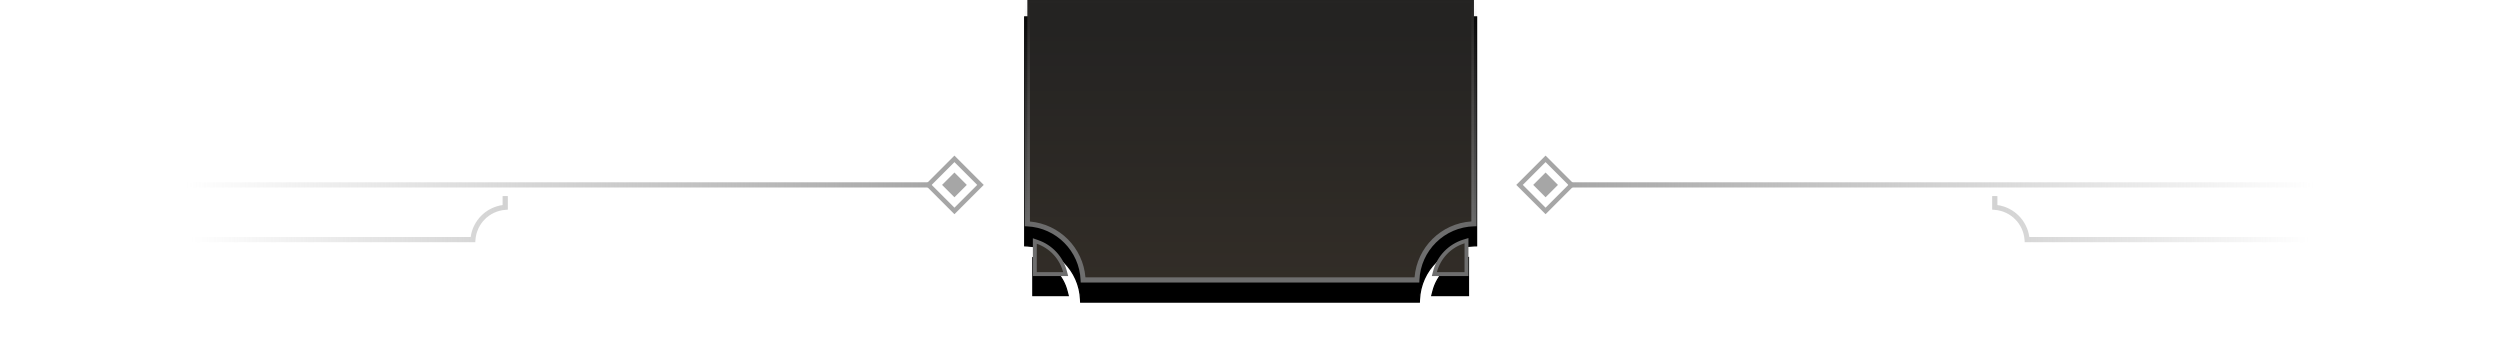 <?xml version="1.0" encoding="UTF-8" standalone="no"?>
<svg
   width="1920"
   height="262"
   viewBox="0 0 1920 262"
   fill="none"
   version="1.1"
   id="svg47"
   xml:space="preserve"
   xmlns:xlink="http://www.w3.org/1999/xlink"
   xmlns="http://www.w3.org/2000/svg"
   xmlns:svg="http://www.w3.org/2000/svg"><mask
     id="mask0_157_3523"
     maskUnits="userSpaceOnUse"
     x="1463"
     y="151"
     width="546"
     height="111"><rect
       x="1463.5"
       y="151.5"
       width="545"
       height="110"
       fill="#d9d9d9"
       stroke="url(#paint0_linear_157_3523)"
       id="rect1" /></mask><mask
     id="mask1_157_3523"
     maskUnits="userSpaceOnUse"
     x="-90"
     y="151"
     width="546"
     height="111"><rect
       x="-0.5"
       y="0.5"
       width="545"
       height="110"
       transform="matrix(-1,0,0,1,455,151)"
       fill="#d9d9d9"
       stroke="url(#paint3_linear_157_3523)"
       id="rect4" /></mask><defs
     id="defs47"><linearGradient
       id="linearGradient89"><stop
         style="stop-color:#6e6e6e;stop-opacity:0;"
         offset="0"
         id="stop88" /><stop
         style="stop-color:#6e6e6e;stop-opacity:1;"
         offset="0.829"
         id="stop89" /></linearGradient><linearGradient
       id="linearGradient65"><stop
         style="stop-color:#242322;stop-opacity:1;"
         offset="0.1"
         id="stop65" /><stop
         style="stop-color:#322d27;stop-opacity:1;"
         offset="1"
         id="stop66" /></linearGradient><linearGradient
       id="linearGradient57"><stop
         style="stop-color:#a6a6a6;stop-opacity:0;"
         offset="0.379"
         id="stop57" /><stop
         style="stop-color:#a6a6a6;stop-opacity:0.502;"
         offset="1"
         id="stop58" /></linearGradient><linearGradient
       id="linearGradient55"><stop
         style="stop-color:#a6a6a6;stop-opacity:0;"
         offset="0.199"
         id="stop55" /><stop
         style="stop-color:#a6a6a6;stop-opacity:1;"
         offset="1"
         id="stop56" /></linearGradient><linearGradient
       id="paint0_linear_157_3523"
       x1="1736"
       y1="151"
       x2="1736"
       y2="262"
       gradientUnits="userSpaceOnUse"><stop
         stop-color="#6E6E6E"
         id="stop21" /><stop
         offset="1"
         stop-color="#6E6E6E"
         stop-opacity="0"
         id="stop22" /></linearGradient><linearGradient
       id="paint3_linear_157_3523"
       x1="273"
       y1="0"
       x2="273"
       y2="111"
       gradientUnits="userSpaceOnUse"><stop
         stop-color="#6E6E6E"
         id="stop27" /><stop
         offset="1"
         stop-color="#6E6E6E"
         stop-opacity="0"
         id="stop28" /></linearGradient><linearGradient
       xlink:href="#linearGradient57"
       id="linearGradient58"
       x1="-2"
       y1="163"
       x2="390"
       y2="163"
       gradientUnits="userSpaceOnUse" /><linearGradient
       xlink:href="#linearGradient65"
       id="linearGradient66"
       x1="960.5"
       y1="0"
       x2="960.5"
       y2="215"
       gradientUnits="userSpaceOnUse" /><linearGradient
       xlink:href="#linearGradient55"
       id="linearGradient73"
       x1="0"
       y1="142"
       x2="715.504"
       y2="142"
       gradientUnits="userSpaceOnUse" /><linearGradient
       xlink:href="#linearGradient89"
       id="linearGradient94"
       x1="960.5"
       y1="-2.7755576e-17"
       x2="960.5"
       y2="217"
       gradientUnits="userSpaceOnUse" /><linearGradient
       xlink:href="#linearGradient65"
       id="linearGradient100"
       x1="960.5"
       y1="2"
       x2="960.5"
       y2="217"
       gradientUnits="userSpaceOnUse" /><linearGradient
       xlink:href="#linearGradient89"
       id="linearGradient103"
       x1="960.5"
       y1="2"
       x2="960.5"
       y2="217"
       gradientUnits="userSpaceOnUse" /><filter
       style="color-interpolation-filters:sRGB"
       id="filter120"
       x="-0.126"
       y="-0.2"
       width="1.252"
       height="1.468"><feFlood
         result="flood"
         in="SourceGraphic"
         flood-opacity="0.498"
         flood-color="rgb(0,0,0)"
         id="feFlood119" /><feGaussianBlur
         result="blur"
         in="SourceGraphic"
         stdDeviation="18"
         id="feGaussianBlur119" /><feOffset
         result="offset"
         in="blur"
         dx="0"
         dy="15"
         id="feOffset119" /><feComposite
         result="comp1"
         operator="in"
         in="flood"
         in2="offset"
         id="feComposite119" /><feComposite
         result="comp2"
         operator="atop"
         in="comp1"
         in2="comp1"
         id="feComposite120" /></filter><linearGradient
       xlink:href="#linearGradient57"
       id="linearGradient2"
       gradientUnits="userSpaceOnUse"
       x1="-2"
       y1="163"
       x2="390"
       y2="163" /><linearGradient
       xlink:href="#linearGradient55"
       id="linearGradient3"
       gradientUnits="userSpaceOnUse"
       x1="0"
       y1="142"
       x2="715.504"
       y2="142" /></defs><g
     id="layer2"
     style="display:inline"><g
       id="g58"><g
         id="g76"><path
           id="rect52"
           style="baseline-shift:baseline;display:inline;overflow:visible;opacity:1;vector-effect:none;fill:url(#linearGradient2);paint-order:stroke markers fill;enable-background:accumulate;stop-color:#000000;stop-opacity:1"
           d="M -2,150.576 V 186 h 367.02 l 0.137,-1.852 c 0.918,-12.313 10.679,-22.074 22.992,-22.992 L 390,161.02 v -10.443 h -4 v 6.9 C 373.26,159.267 363.267,169.26 361.477,182 H 2 v -31.424 z" /><path
           style="baseline-shift:baseline;display:inline;overflow:visible;opacity:1;vector-effect:none;fill:url(#linearGradient3);fill-opacity:1;paint-order:stroke markers fill;enable-background:accumulate;stop-color:#000000;stop-opacity:1"
           d="m 0,140 v 4 h 715.504 v -4 z"
           id="path71" /><path
           id="rect1-0"
           style="display:inline;opacity:1;fill:#a6a6a6;fill-opacity:1;stroke:none;stroke-width:1.587;stroke-linecap:round;stroke-dasharray:0, 10.157;stroke-dashoffset:0"
           d="m 4.209,-4.209 v 8.419 h 8.419 v -8.419 z m 0.936,0.936 H 11.692 V 3.273 H 5.146 Z m 1.496,1.496 v 3.555 h 3.555 v -3.555 z"
           transform="matrix(2.673,2.673,-2.673,2.673,710.5,119.5)" /></g><g
         id="g75"
         transform="matrix(-1,0,0,1,1920,0)"
         style="display:inline"><path
           id="path75"
           d="M -2,150.576 V 186 h 367.02 l 0.137,-1.852 c 0.918,-12.313 10.679,-22.074 22.992,-22.992 L 390,161.02 v -10.443 h -4 v 6.9 C 373.26,159.267 363.267,169.26 361.477,182 H 2 v -31.424 z"
           style="baseline-shift:baseline;display:inline;overflow:visible;opacity:1;vector-effect:none;fill:url(#linearGradient58);paint-order:stroke markers fill;enable-background:accumulate;stop-color:#000000;stop-opacity:1" /><path
           id="path74"
           d="m 0,140 v 4 h 715.504 v -4 z"
           style="baseline-shift:baseline;display:inline;overflow:visible;opacity:1;vector-effect:none;fill:url(#linearGradient73);fill-opacity:1;paint-order:stroke markers fill;enable-background:accumulate;stop-color:#000000;stop-opacity:1" /><path
           transform="matrix(2.673,2.673,-2.673,2.673,710.5,119.5)"
           id="path73"
           d="m 4.209,-4.209 v 8.419 h 8.419 v -8.419 z m 0.936,0.936 H 11.692 V 3.273 H 5.146 Z m 1.496,1.496 v 3.555 h 3.555 v -3.555 z"
           style="display:inline;opacity:1;fill:#a6a6a6;fill-opacity:1;stroke:none;stroke-width:1.587;stroke-linecap:round;stroke-dasharray:0, 10.157;stroke-dashoffset:0" /></g></g><g
       id="g83"><path
         id="path104"
         style="baseline-shift:baseline;display:inline;overflow:visible;opacity:1;vector-effect:none;fill:#000000;fill-opacity:1;stroke:#000000;stroke-opacity:1;paint-order:stroke markers fill;filter:url(#filter120);enable-background:accumulate;stop-color:#000000;stop-opacity:1"
         d="m 787,-2 v 175.76 l 1.904,0.09 c 22.249,1.056 40.059,18.947 40.982,41.232 L 829.967,217 h 260.066 l 0.08,-1.918 c 0.937,-22.603 19.241,-40.687 41.938,-41.268 L 1134,173.764 V -2 Z m 340.764,184.818 -3.879,1.188 c -11.375,3.483 -20.235,12.669 -23.264,24.234 L 1099.637,212 h 28.127 z m -334.527,0.178 V 212 h 27.127 l -0.984,-3.76 c -2.93,-11.192 -11.321,-20.154 -22.168,-23.879 z" /><path
         style="baseline-shift:baseline;display:inline;overflow:visible;opacity:1;vector-effect:none;fill:url(#linearGradient103);stroke:none;paint-order:stroke markers fill;enable-background:accumulate;stop-color:#000000;stop-opacity:1"
         d="m 1127.764,182.818 -3.879,1.188 c -11.375,3.483 -20.235,12.669 -23.264,24.234 L 1099.637,212 h 28.127 z m -334.527,0.178 V 212 h 27.127 l -0.984,-3.76 c -2.93,-11.192 -11.321,-20.154 -22.168,-23.879 z m 328.527,8.508 V 206 h -13.812 c 2.707,-6.388 7.585,-11.497 13.812,-14.496 z m -322.527,0.477 c 5.766,3.061 10.271,7.97 12.832,14.02 h -12.832 z"
         id="path98" /><path
         style="baseline-shift:baseline;display:inline;overflow:visible;opacity:1;vector-effect:none;fill:url(#linearGradient100);paint-order:stroke markers fill;enable-background:accumulate;stop-color:#000000;stop-opacity:1"
         d="m 1124.764,186.875 c -10.379,3.178 -18.478,11.572 -21.24,22.125 h 21.24 z m -328.527,0.324 V 209 h 20.24 c -2.673,-10.212 -10.343,-18.402 -20.24,-21.801 z"
         id="path99" /><path
         id="path64"
         style="display:inline;opacity:1;fill:url(#linearGradient66);stroke:none;stroke-width:4;stroke-opacity:1;paint-order:stroke markers fill"
         d="m 789,0 v 171.852 c 23.269,1.105 41.919,19.843 42.885,43.148 h 256.23 c 0.98,-23.638 20.152,-42.579 43.885,-43.186 V 0 Z" /><path
         style="baseline-shift:baseline;display:inline;overflow:visible;opacity:1;vector-effect:none;fill:url(#linearGradient94);fill-opacity:1;stroke:none;stroke-opacity:1;paint-order:stroke markers fill;enable-background:accumulate;stop-color:#000000;stop-opacity:1"
         d="m 787,-2 v 175.76 l 1.904,0.09 c 22.249,1.056 40.059,18.947 40.982,41.232 L 829.967,217 h 260.066 l 0.08,-1.918 c 0.937,-22.603 19.241,-40.687 41.938,-41.268 L 1134,173.764 V -2 Z m 4,4 h 339 v 168.053 c -23.189,1.567 -41.7,19.853 -43.617,42.947 H 833.619 C 831.73,190.238 813.726,172.146 791,170.127 Z"
         id="rect63" /></g></g></svg>
